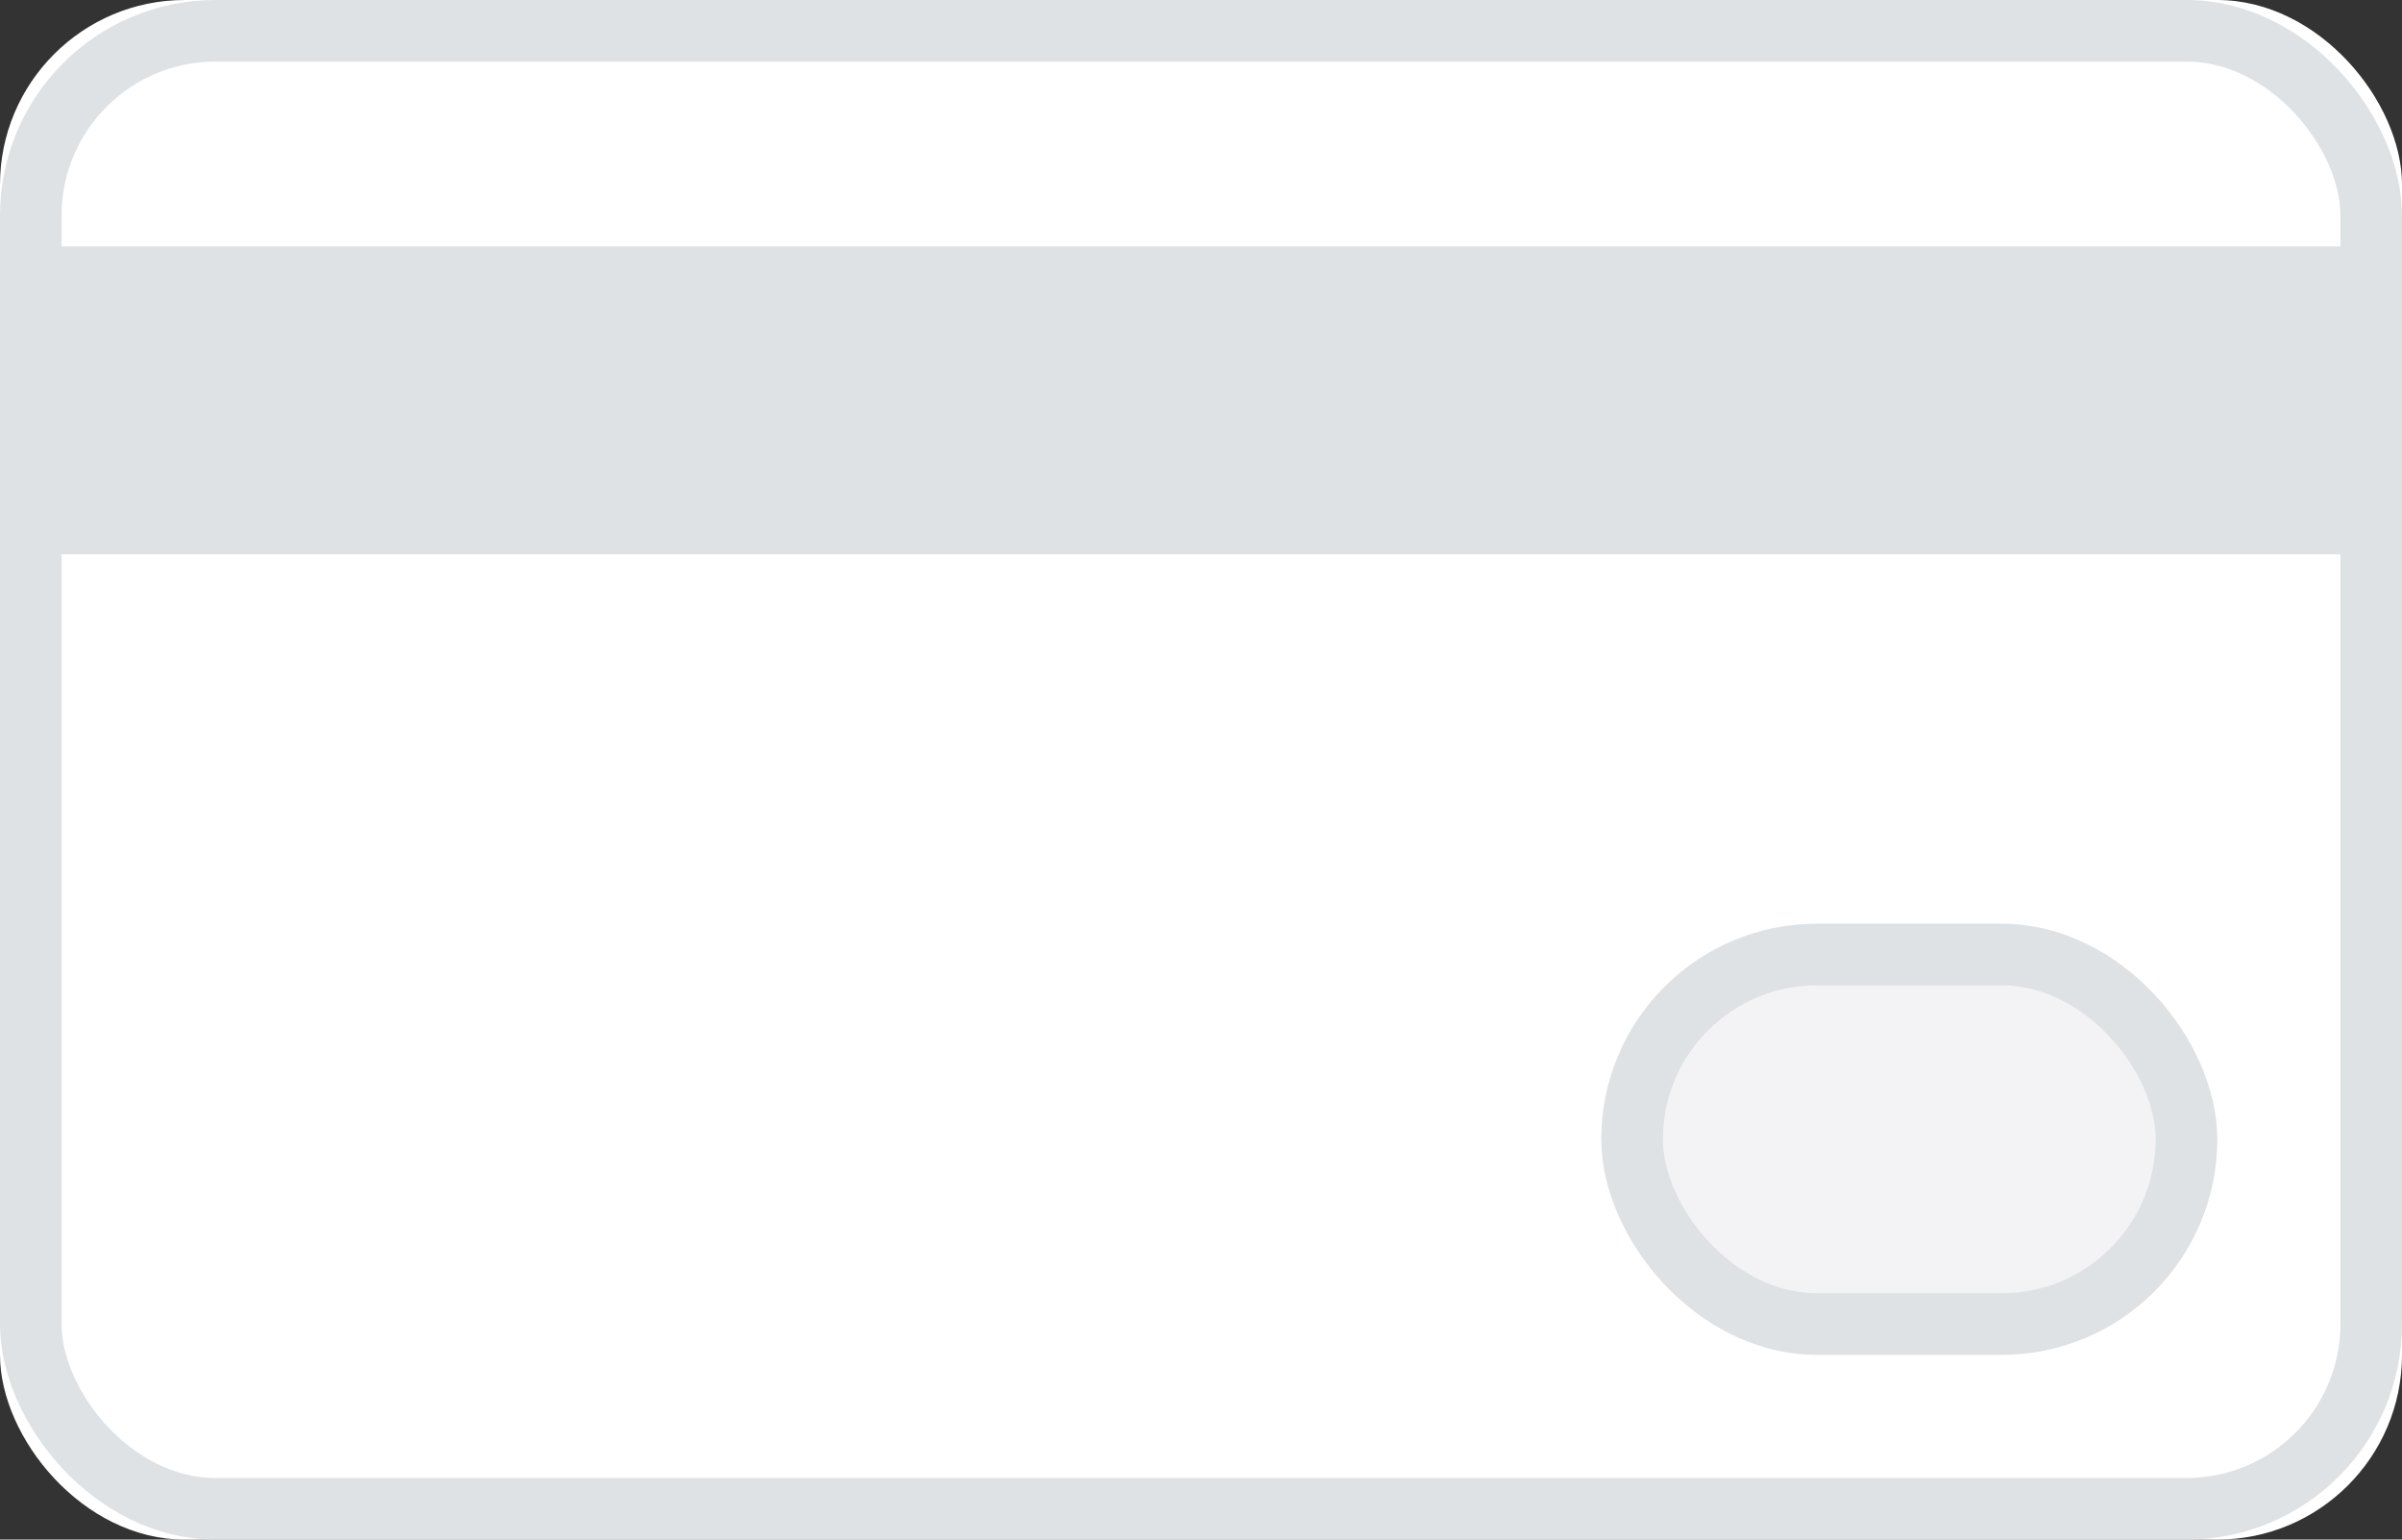 <svg xmlns="http://www.w3.org/2000/svg" xmlns:xlink="http://www.w3.org/1999/xlink" width="39" height="25" viewBox="0 0 39 25">
    <rect x="0" y="0" width="39" height="25" fill="#333333" stroke="none"/>
    <defs>
        <rect id="a" width="39" height="25" rx="3"/>
        <rect id="b" width="10" height="7" x="26" y="15" rx="3.5"/>
    </defs>
    <g fill="none" fill-rule="evenodd">
        <g>
            <use fill="#FFF" xlink:href="#a"/>
            <rect width="38" height="24" x=".5" y=".5" stroke="#DEE2E5" rx="3"/>
        </g>
        <path fill="#DEE2E5" d="M0 4h39v5H0z"/>
        <g>
            <use fill="#F3F3F5" xlink:href="#b"/>
            <rect width="9" height="6" x="26.5" y="15.5" stroke="#DEE2E5" rx="3"/>
        </g>
    </g>
</svg>
